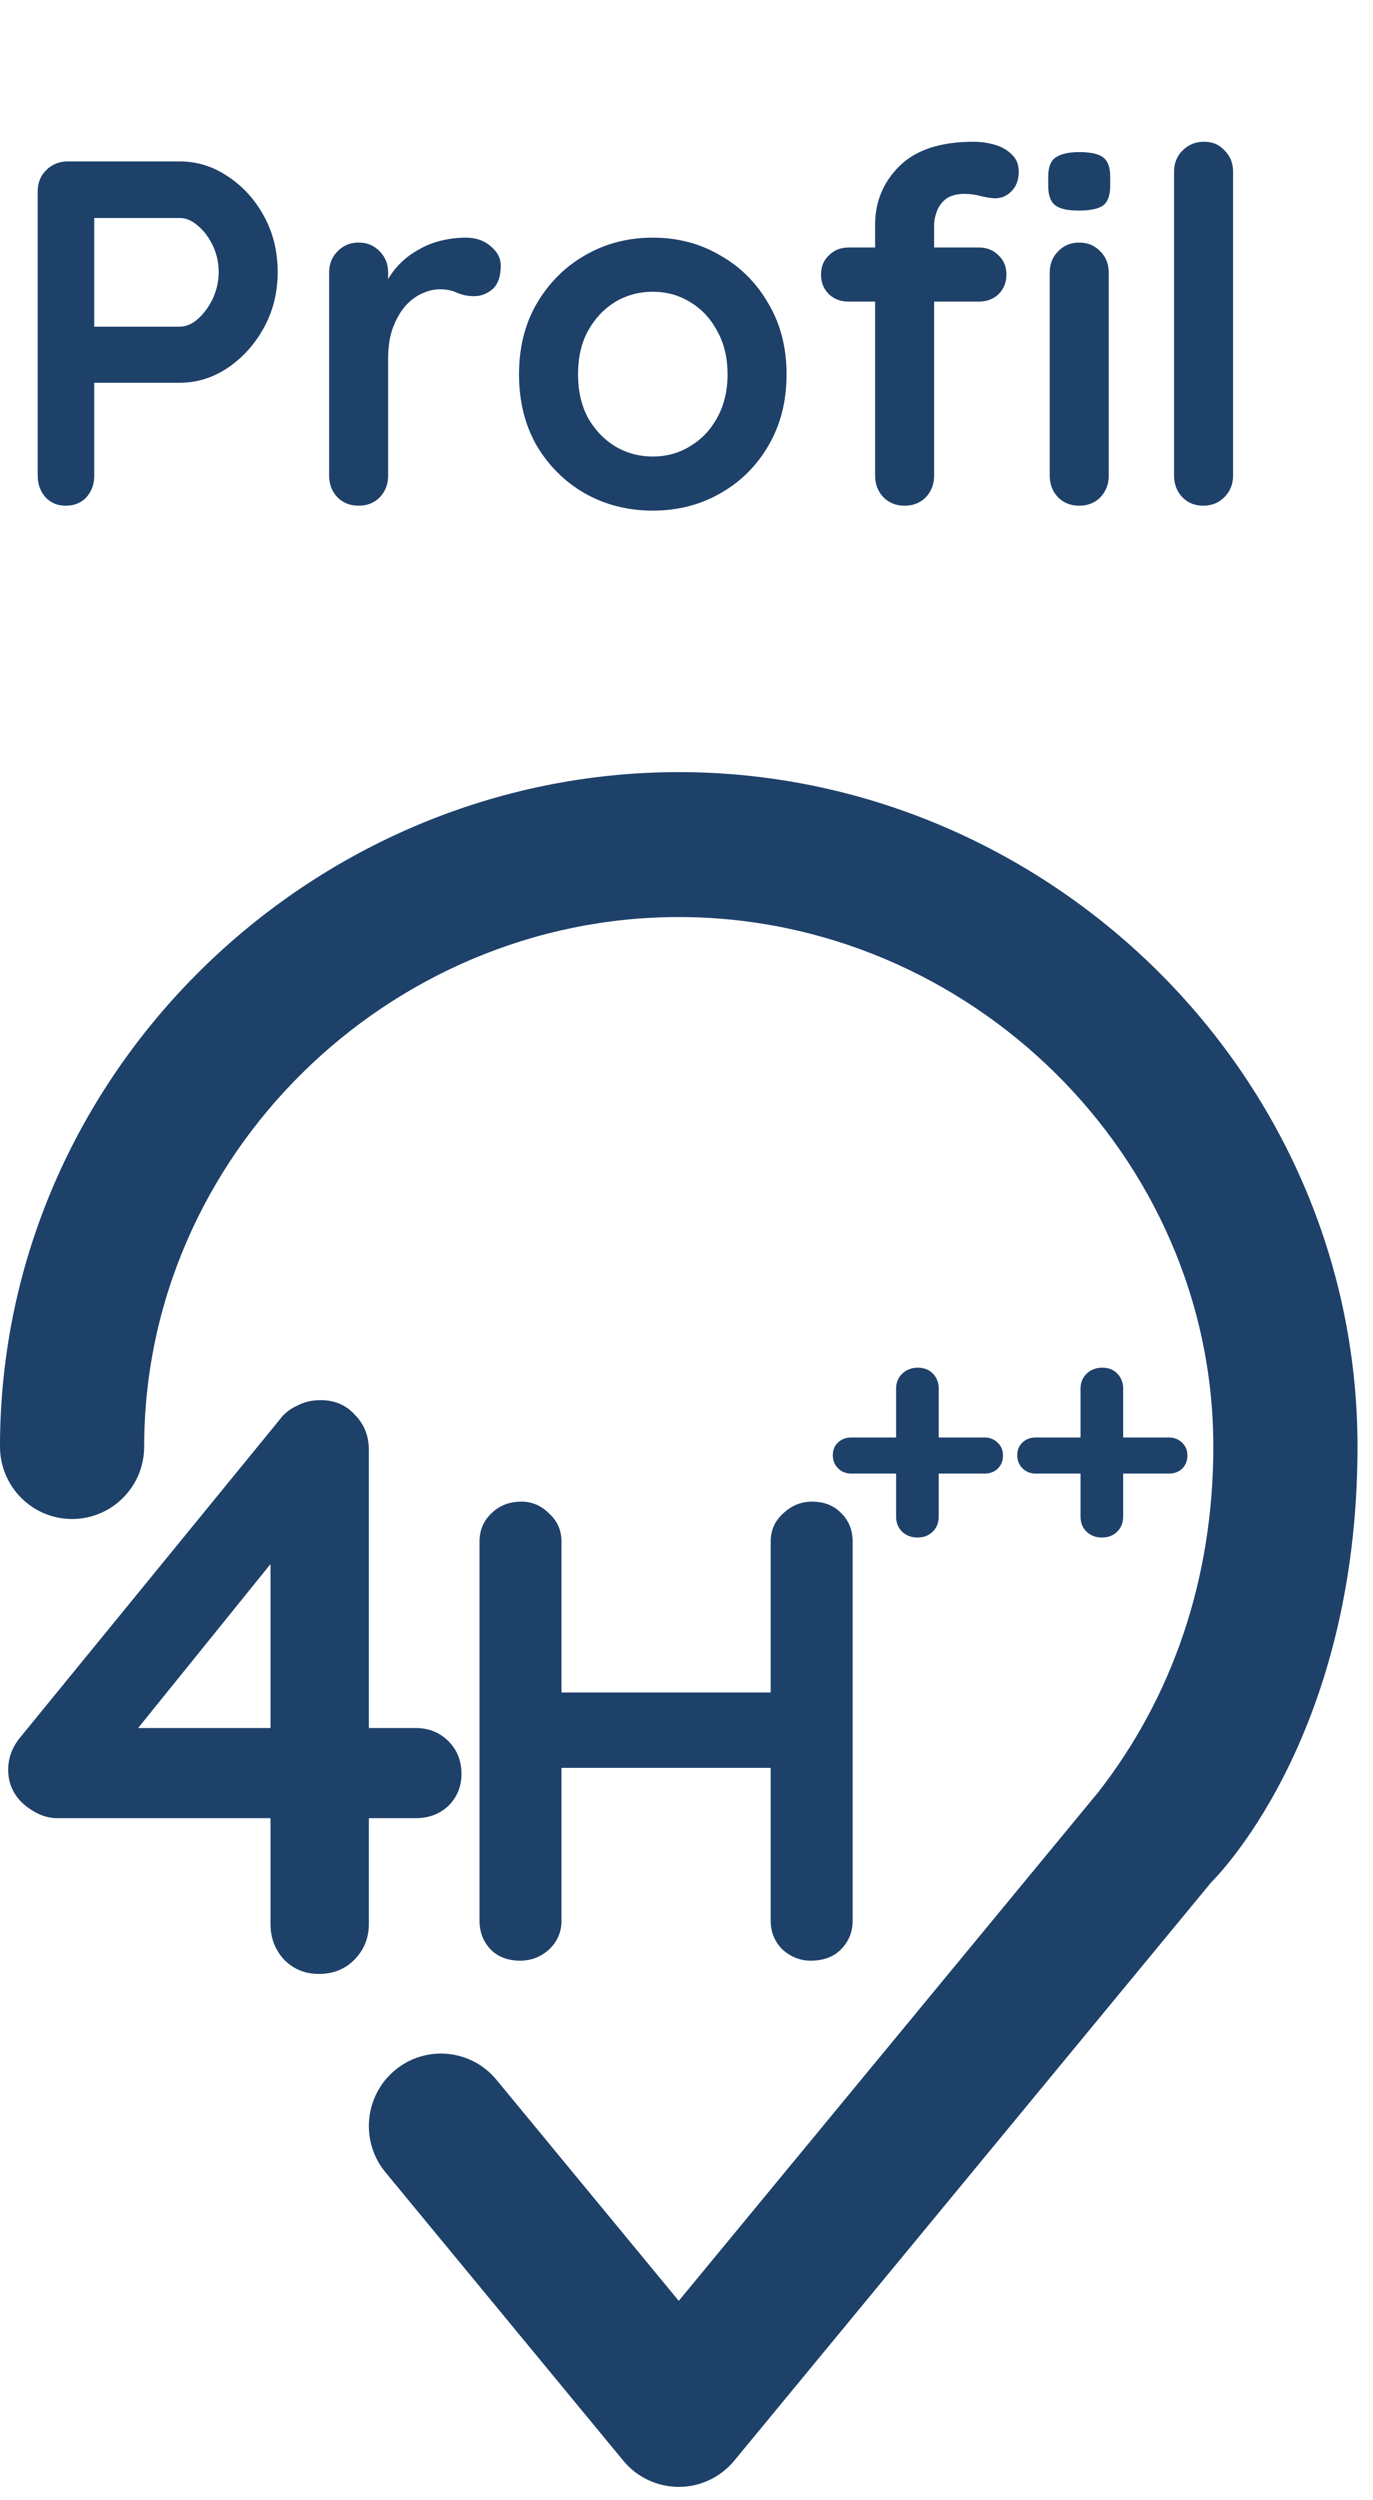 <svg width="67" height="122" viewBox="0 0 67 122" fill="none" xmlns="http://www.w3.org/2000/svg">
<path d="M8.775 7.877C9.607 7.877 10.383 8.117 11.103 8.597C11.839 9.077 12.431 9.725 12.879 10.541C13.327 11.357 13.551 12.269 13.551 13.277C13.551 14.269 13.327 15.173 12.879 15.989C12.431 16.805 11.839 17.461 11.103 17.957C10.383 18.437 9.607 18.677 8.775 18.677H4.359L4.599 18.245V23.213C4.599 23.629 4.471 23.981 4.215 24.269C3.959 24.541 3.623 24.677 3.207 24.677C2.807 24.677 2.479 24.541 2.223 24.269C1.967 23.981 1.839 23.629 1.839 23.213V9.341C1.839 8.925 1.975 8.581 2.247 8.309C2.535 8.021 2.887 7.877 3.303 7.877H8.775ZM8.775 15.941C9.079 15.941 9.375 15.813 9.663 15.557C9.951 15.301 10.191 14.973 10.383 14.573C10.575 14.157 10.671 13.725 10.671 13.277C10.671 12.813 10.575 12.381 10.383 11.981C10.191 11.581 9.951 11.261 9.663 11.021C9.375 10.765 9.079 10.637 8.775 10.637H4.311L4.599 10.205V16.325L4.335 15.941H8.775ZM17.5 24.677C17.084 24.677 16.74 24.541 16.468 24.269C16.196 23.981 16.06 23.629 16.06 23.213V13.301C16.06 12.885 16.196 12.541 16.468 12.269C16.74 11.981 17.084 11.837 17.5 11.837C17.916 11.837 18.26 11.981 18.532 12.269C18.804 12.541 18.94 12.885 18.94 13.301V15.557L18.772 13.949C18.948 13.565 19.172 13.229 19.444 12.941C19.732 12.637 20.052 12.389 20.404 12.197C20.756 11.989 21.132 11.837 21.532 11.741C21.932 11.645 22.332 11.597 22.732 11.597C23.212 11.597 23.612 11.733 23.932 12.005C24.268 12.277 24.436 12.597 24.436 12.965C24.436 13.493 24.3 13.877 24.028 14.117C23.756 14.341 23.46 14.453 23.14 14.453C22.836 14.453 22.556 14.397 22.3 14.285C22.06 14.173 21.78 14.117 21.46 14.117C21.172 14.117 20.876 14.189 20.572 14.333C20.284 14.461 20.012 14.669 19.756 14.957C19.516 15.245 19.316 15.605 19.156 16.037C19.012 16.453 18.94 16.949 18.94 17.525V23.213C18.94 23.629 18.804 23.981 18.532 24.269C18.26 24.541 17.916 24.677 17.5 24.677ZM38.383 18.269C38.383 19.581 38.087 20.741 37.495 21.749C36.919 22.741 36.135 23.517 35.143 24.077C34.167 24.637 33.071 24.917 31.855 24.917C30.639 24.917 29.535 24.637 28.543 24.077C27.567 23.517 26.783 22.741 26.191 21.749C25.615 20.741 25.327 19.581 25.327 18.269C25.327 16.957 25.615 15.805 26.191 14.813C26.783 13.805 27.567 13.021 28.543 12.461C29.535 11.885 30.639 11.597 31.855 11.597C33.071 11.597 34.167 11.885 35.143 12.461C36.135 13.021 36.919 13.805 37.495 14.813C38.087 15.805 38.383 16.957 38.383 18.269ZM35.503 18.269C35.503 17.453 35.335 16.749 34.999 16.157C34.679 15.549 34.239 15.077 33.679 14.741C33.135 14.405 32.527 14.237 31.855 14.237C31.183 14.237 30.567 14.405 30.007 14.741C29.463 15.077 29.023 15.549 28.687 16.157C28.367 16.749 28.207 17.453 28.207 18.269C28.207 19.069 28.367 19.773 28.687 20.381C29.023 20.973 29.463 21.437 30.007 21.773C30.567 22.109 31.183 22.277 31.855 22.277C32.527 22.277 33.135 22.109 33.679 21.773C34.239 21.437 34.679 20.973 34.999 20.381C35.335 19.773 35.503 19.069 35.503 18.269ZM47.504 6.917C47.856 6.917 48.2 6.965 48.536 7.061C48.872 7.157 49.152 7.317 49.376 7.541C49.6 7.749 49.712 8.029 49.712 8.381C49.712 8.781 49.592 9.101 49.352 9.341C49.128 9.565 48.864 9.677 48.56 9.677C48.416 9.677 48.2 9.645 47.912 9.581C47.624 9.501 47.344 9.461 47.072 9.461C46.672 9.461 46.36 9.549 46.136 9.725C45.928 9.901 45.784 10.109 45.704 10.349C45.624 10.573 45.584 10.773 45.584 10.949V23.213C45.584 23.629 45.448 23.981 45.176 24.269C44.904 24.541 44.56 24.677 44.144 24.677C43.728 24.677 43.384 24.541 43.112 24.269C42.84 23.981 42.704 23.629 42.704 23.213V10.973C42.704 9.837 43.104 8.877 43.904 8.093C44.704 7.309 45.904 6.917 47.504 6.917ZM47.768 12.077C48.152 12.077 48.472 12.205 48.728 12.461C48.984 12.701 49.112 13.013 49.112 13.397C49.112 13.781 48.984 14.101 48.728 14.357C48.472 14.597 48.152 14.717 47.768 14.717H41.408C41.024 14.717 40.704 14.597 40.448 14.357C40.192 14.101 40.064 13.781 40.064 13.397C40.064 13.013 40.192 12.701 40.448 12.461C40.704 12.205 41.024 12.077 41.408 12.077H47.768ZM54.104 23.213C54.104 23.629 53.968 23.981 53.696 24.269C53.424 24.541 53.08 24.677 52.664 24.677C52.248 24.677 51.904 24.541 51.632 24.269C51.36 23.981 51.224 23.629 51.224 23.213V13.301C51.224 12.885 51.36 12.541 51.632 12.269C51.904 11.981 52.248 11.837 52.664 11.837C53.08 11.837 53.424 11.981 53.696 12.269C53.968 12.541 54.104 12.885 54.104 13.301V23.213ZM52.64 10.277C52.096 10.277 51.712 10.189 51.488 10.013C51.264 9.837 51.152 9.525 51.152 9.077V8.621C51.152 8.157 51.272 7.845 51.512 7.685C51.768 7.509 52.152 7.421 52.664 7.421C53.224 7.421 53.616 7.509 53.84 7.685C54.064 7.861 54.176 8.173 54.176 8.621V9.077C54.176 9.541 54.056 9.861 53.816 10.037C53.576 10.197 53.184 10.277 52.64 10.277ZM60.172 23.213C60.172 23.629 60.028 23.981 59.74 24.269C59.468 24.541 59.124 24.677 58.708 24.677C58.308 24.677 57.972 24.541 57.7 24.269C57.428 23.981 57.292 23.629 57.292 23.213V8.381C57.292 7.965 57.428 7.621 57.7 7.349C57.988 7.061 58.34 6.917 58.756 6.917C59.172 6.917 59.508 7.061 59.764 7.349C60.036 7.621 60.172 7.965 60.172 8.381V23.213Z" fill="#1E416A"/>
<path d="M7.036 70.588C7.036 56.385 18.962 44.75 33.122 44.75C47.282 44.75 59.208 56.385 59.208 70.588C59.208 77.091 57.19 82.84 53.594 87.453L33.122 112.276L24.226 101.488C22.985 99.985 20.768 99.776 19.272 101.023C17.776 102.27 17.569 104.499 18.809 106.003L30.414 120.074C31.082 120.885 32.075 121.354 33.122 121.354C34.169 121.354 35.162 120.885 35.831 120.074L50.426 102.376L59.041 91.931C59.06 91.908 59.079 91.884 59.098 91.86C59.098 91.86 66.244 84.99 66.244 70.588C66.244 52.344 51.033 37.677 33.122 37.677C15.211 37.677 0 52.344 0 70.588C0 72.541 1.575 74.124 3.518 74.124C5.461 74.124 7.036 72.541 7.036 70.588Z" fill="#1E416A"/>
<path d="M15.56 96.323C14.893 96.323 14.333 96.096 13.88 95.643C13.427 95.163 13.2 94.576 13.2 93.883V75.083L14.04 75.283L6.32 84.843L6.12 84.323H20.28C20.92 84.323 21.453 84.536 21.88 84.963C22.307 85.389 22.52 85.923 22.52 86.563C22.52 87.176 22.307 87.696 21.88 88.123C21.453 88.523 20.92 88.723 20.28 88.723H2.8C2.24 88.723 1.693 88.496 1.16 88.043C0.653 87.589 0.4 87.029 0.4 86.363C0.4 85.776 0.6 85.243 1 84.763L13.64 69.283C13.853 68.989 14.133 68.763 14.48 68.603C14.827 68.416 15.213 68.323 15.64 68.323C16.333 68.323 16.893 68.563 17.32 69.043C17.773 69.496 18 70.069 18 70.763V93.883C18 94.576 17.76 95.163 17.28 95.643C16.827 96.096 16.253 96.323 15.56 96.323Z" fill="#1E416A"/>
<path d="M41.536 71.907C41.28 71.907 41.067 71.821 40.896 71.651C40.725 71.48 40.64 71.267 40.64 71.011C40.64 70.755 40.725 70.547 40.896 70.387C41.067 70.227 41.28 70.147 41.536 70.147H48.048C48.304 70.147 48.517 70.232 48.688 70.403C48.859 70.563 48.944 70.771 48.944 71.027C48.944 71.283 48.859 71.496 48.688 71.667C48.517 71.827 48.304 71.907 48.048 71.907H41.536ZM44.768 75.027C44.469 75.027 44.219 74.931 44.016 74.739C43.824 74.547 43.728 74.301 43.728 74.003V67.763C43.728 67.464 43.829 67.219 44.032 67.027C44.235 66.835 44.485 66.739 44.784 66.739C45.093 66.739 45.339 66.835 45.52 67.027C45.712 67.219 45.808 67.464 45.808 67.763V74.003C45.808 74.301 45.712 74.547 45.52 74.739C45.328 74.931 45.077 75.027 44.768 75.027Z" fill="#1E416A"/>
<path d="M50.536 71.907C50.28 71.907 50.067 71.821 49.896 71.651C49.725 71.48 49.64 71.267 49.64 71.011C49.64 70.755 49.725 70.547 49.896 70.387C50.067 70.227 50.28 70.147 50.536 70.147H57.048C57.304 70.147 57.517 70.232 57.688 70.403C57.859 70.563 57.944 70.771 57.944 71.027C57.944 71.283 57.859 71.496 57.688 71.667C57.517 71.827 57.304 71.907 57.048 71.907H50.536ZM53.768 75.027C53.469 75.027 53.219 74.931 53.016 74.739C52.824 74.547 52.728 74.301 52.728 74.003V67.763C52.728 67.464 52.829 67.219 53.032 67.027C53.235 66.835 53.485 66.739 53.784 66.739C54.093 66.739 54.339 66.835 54.52 67.027C54.712 67.219 54.808 67.464 54.808 67.763V74.003C54.808 74.301 54.712 74.547 54.52 74.739C54.328 74.931 54.077 75.027 53.768 75.027Z" fill="#1E416A"/>
<path d="M25.448 73.276C25.96 73.276 26.408 73.468 26.792 73.852C27.197 74.215 27.4 74.674 27.4 75.228V93.724C27.4 94.279 27.197 94.748 26.792 95.132C26.387 95.495 25.917 95.676 25.384 95.676C24.787 95.676 24.307 95.495 23.944 95.132C23.581 94.748 23.4 94.279 23.4 93.724V75.228C23.4 74.674 23.592 74.215 23.976 73.852C24.36 73.468 24.851 73.276 25.448 73.276ZM39.624 73.276C40.221 73.276 40.701 73.468 41.064 73.852C41.427 74.215 41.608 74.674 41.608 75.228V93.724C41.608 94.279 41.416 94.748 41.032 95.132C40.669 95.495 40.179 95.676 39.56 95.676C39.048 95.676 38.589 95.495 38.184 95.132C37.8 94.748 37.608 94.279 37.608 93.724V75.228C37.608 74.674 37.811 74.215 38.216 73.852C38.621 73.468 39.091 73.276 39.624 73.276ZM25.352 82.588H39.624V86.268H25.352V82.588Z" fill="#1E416A"/>
</svg>

